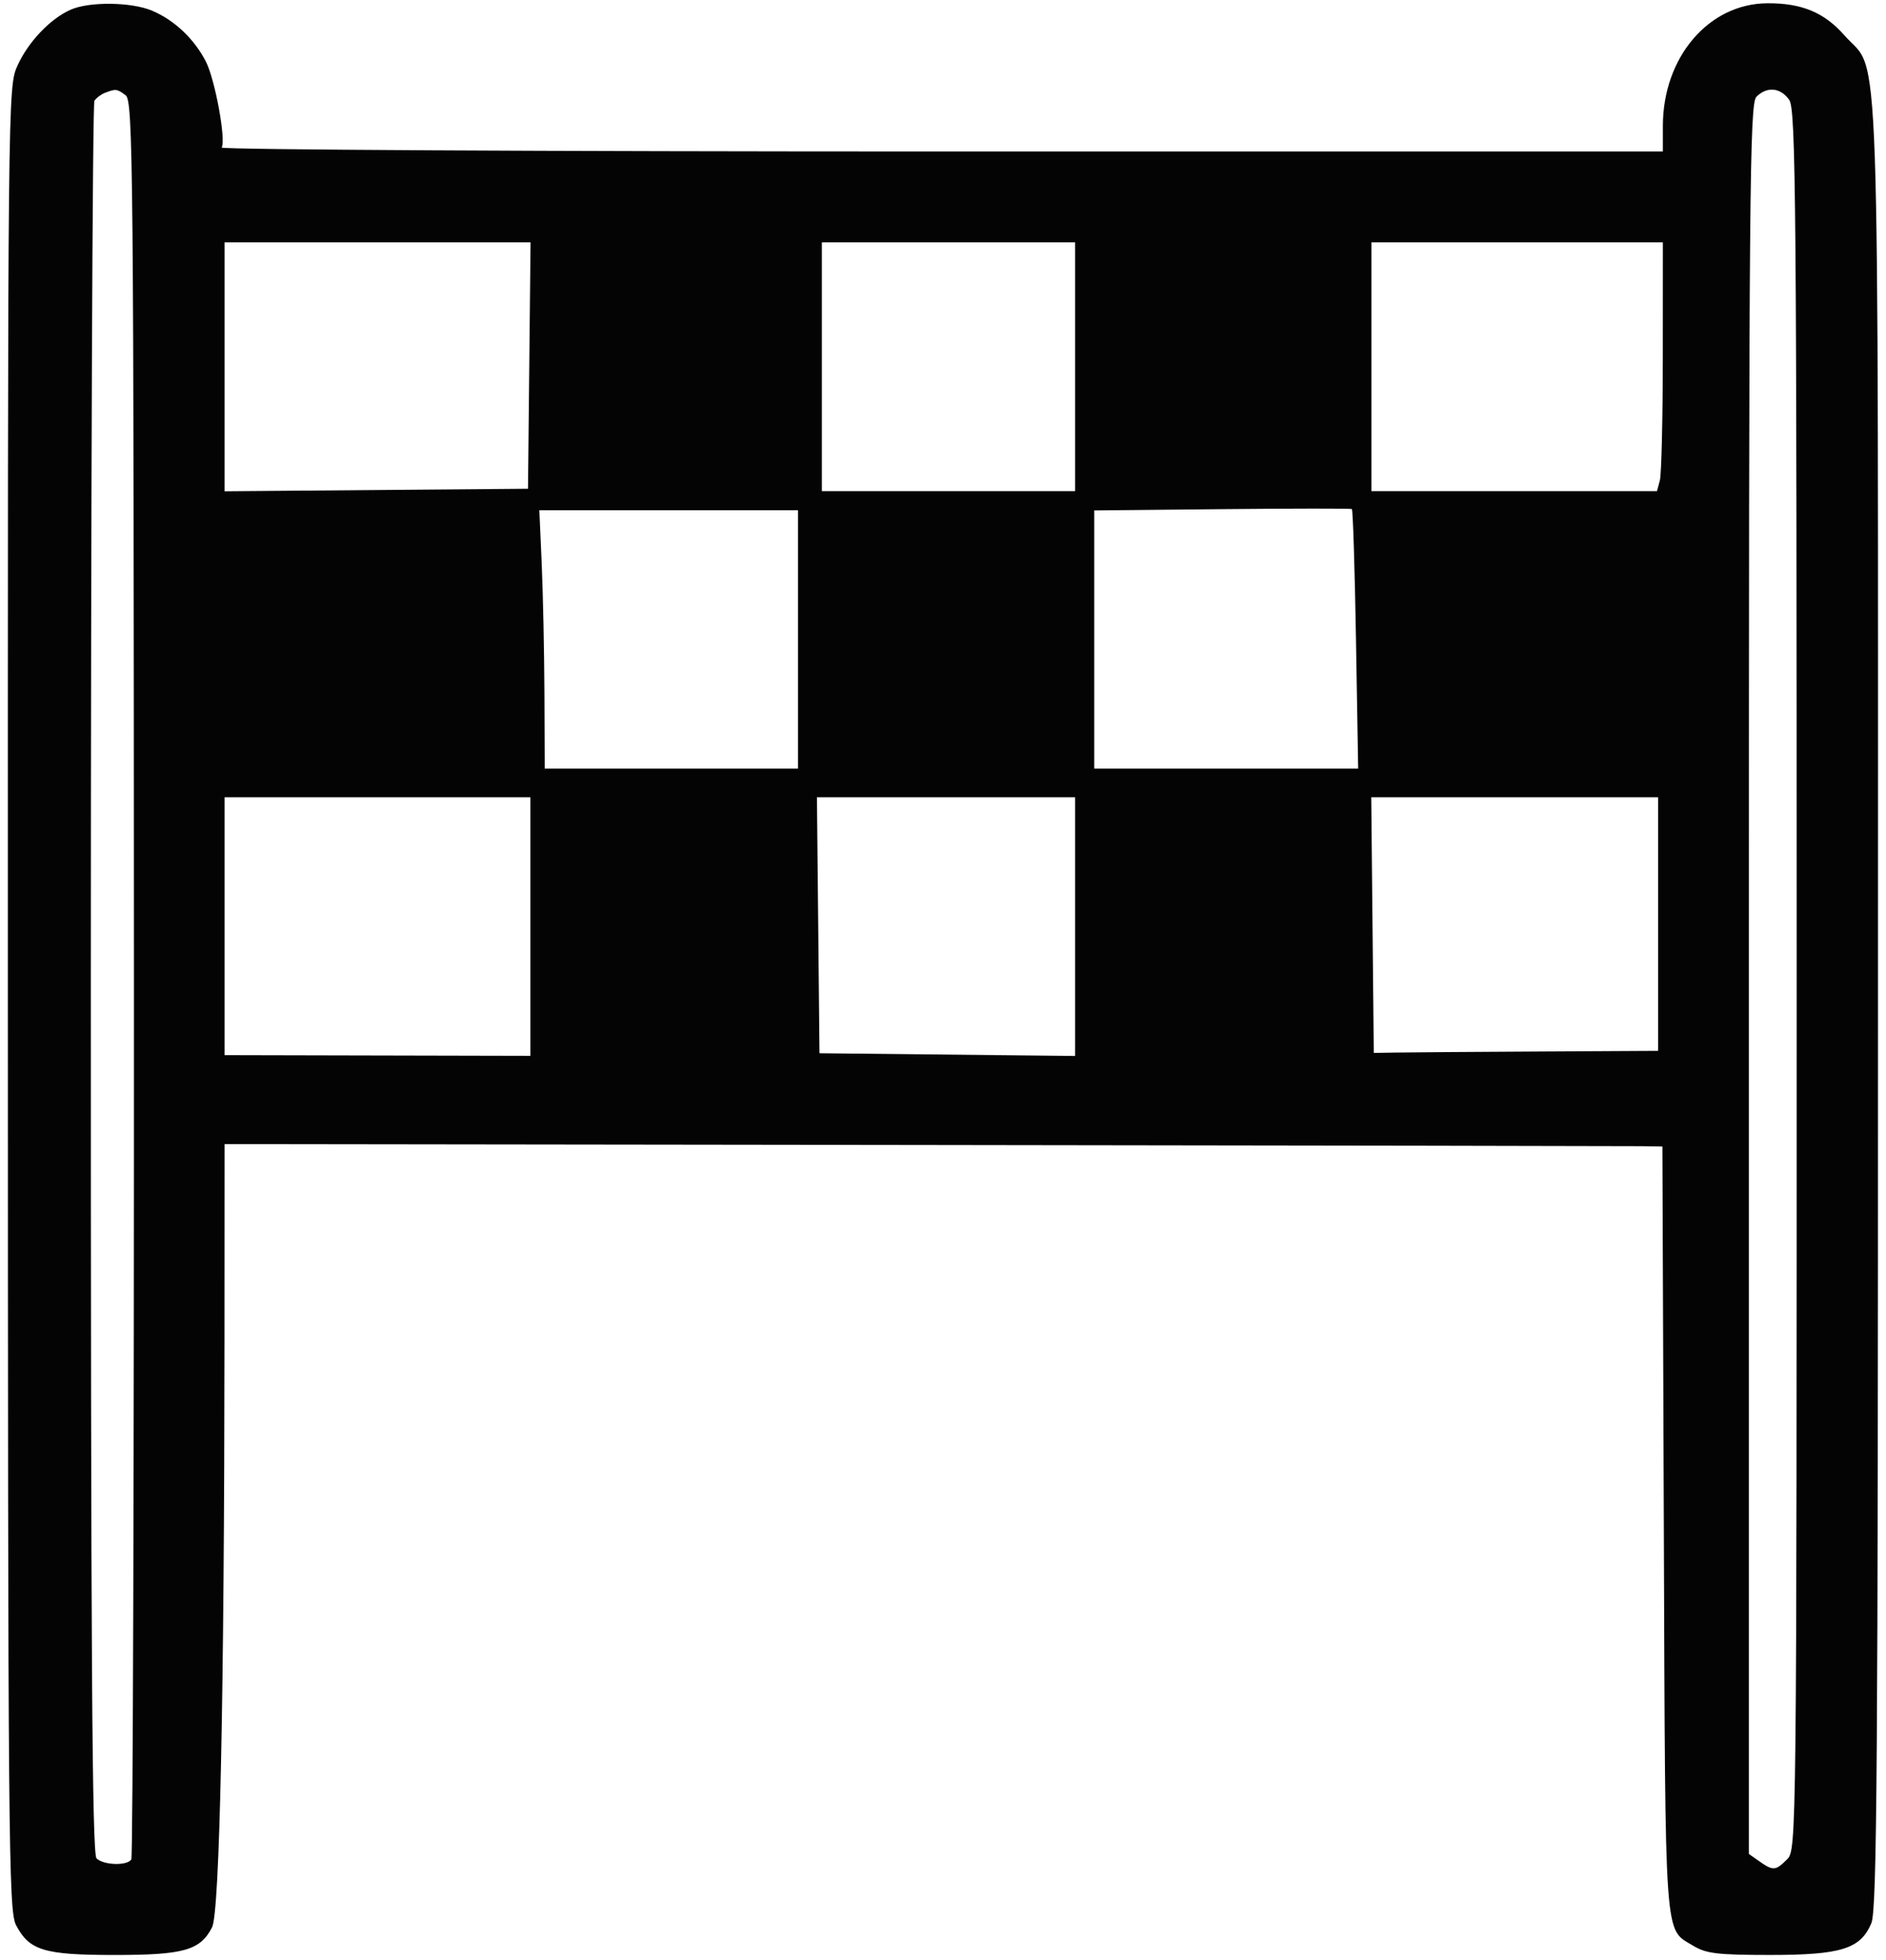 <svg width="180" height="187" viewBox="0 0 180 187" fill="none" xmlns="http://www.w3.org/2000/svg">
<path fill-rule="evenodd" clip-rule="evenodd" d="M168.685 0.312C171.97 0.296 174.109 1.188 176.035 3.377C179.496 7.311 179.232 -0.292 179.236 95.776C179.239 168.295 179.138 182.183 178.605 183.462C177.574 185.929 175.734 186.506 168.897 186.504C163.9 186.502 162.824 186.372 161.585 185.616C158.809 183.923 158.945 185.858 158.797 146.002L158.66 109.378L156.745 109.348C155.687 109.332 124.812 109.281 88.131 109.234L21.432 109.149L21.424 127.861C21.406 161.717 20.967 182.458 20.24 183.869C19.106 186.064 17.548 186.506 10.943 186.506C4.201 186.506 2.791 186.077 1.526 183.645C0.815 182.276 0.758 175.805 0.751 95.229C0.743 8.497 0.745 8.284 1.679 6.235C2.706 3.985 4.798 1.788 6.735 0.928C8.513 0.139 12.509 0.182 14.493 1.011C16.63 1.905 18.53 3.697 19.649 5.873C20.523 7.573 21.588 13.373 21.155 14.075C21.04 14.282 51.932 14.45 89.814 14.45H158.705V12.021C158.705 5.465 163.073 0.341 168.685 0.312ZM170.764 9.532C169.933 8.345 168.642 8.222 167.631 9.234C166.984 9.881 166.914 18.148 166.914 93.411V176.87L167.928 177.58C169.233 178.494 169.464 178.477 170.562 177.378C171.467 176.472 171.474 175.855 171.474 93.506C171.474 19.16 171.401 10.441 170.764 9.532ZM11.991 9.088C11.163 8.471 11.059 8.459 10.031 8.85C9.655 8.994 9.197 9.337 9.012 9.613C8.828 9.891 8.674 47.606 8.67 93.427C8.665 157.612 8.789 176.858 9.211 177.287C9.869 177.945 12.146 178.015 12.534 177.388C12.685 177.132 12.797 139.296 12.783 93.3C12.759 15.531 12.703 9.618 11.991 9.088ZM78.212 100.478L102.61 100.738V76.061H77.969L78.212 100.478ZM21.432 100.66L50.62 100.727V76.061H21.432V100.66ZM131.114 100.448L133.166 100.413C134.294 100.393 140.4 100.348 146.734 100.313L158.249 100.25V76.061H130.871L131.114 100.448ZM51.702 53.813C51.826 56.637 51.942 62.182 51.959 66.135L51.988 73.323H76.159V48.678H51.475L51.702 53.813ZM129.02 48.561C128.908 48.501 123.338 48.505 116.634 48.572L104.434 48.694V73.323H129.624L129.415 60.998C129.3 54.223 129.122 48.628 129.02 48.561ZM21.432 46.866L50.392 46.625L50.636 23.122H21.432V46.866ZM78.439 46.853H102.61V23.122H78.439V46.853ZM130.885 46.853H158.143L158.418 45.827C158.569 45.261 158.696 39.922 158.699 33.961L158.705 23.122H130.885V46.853Z" fill="#040404"/>
</svg>
